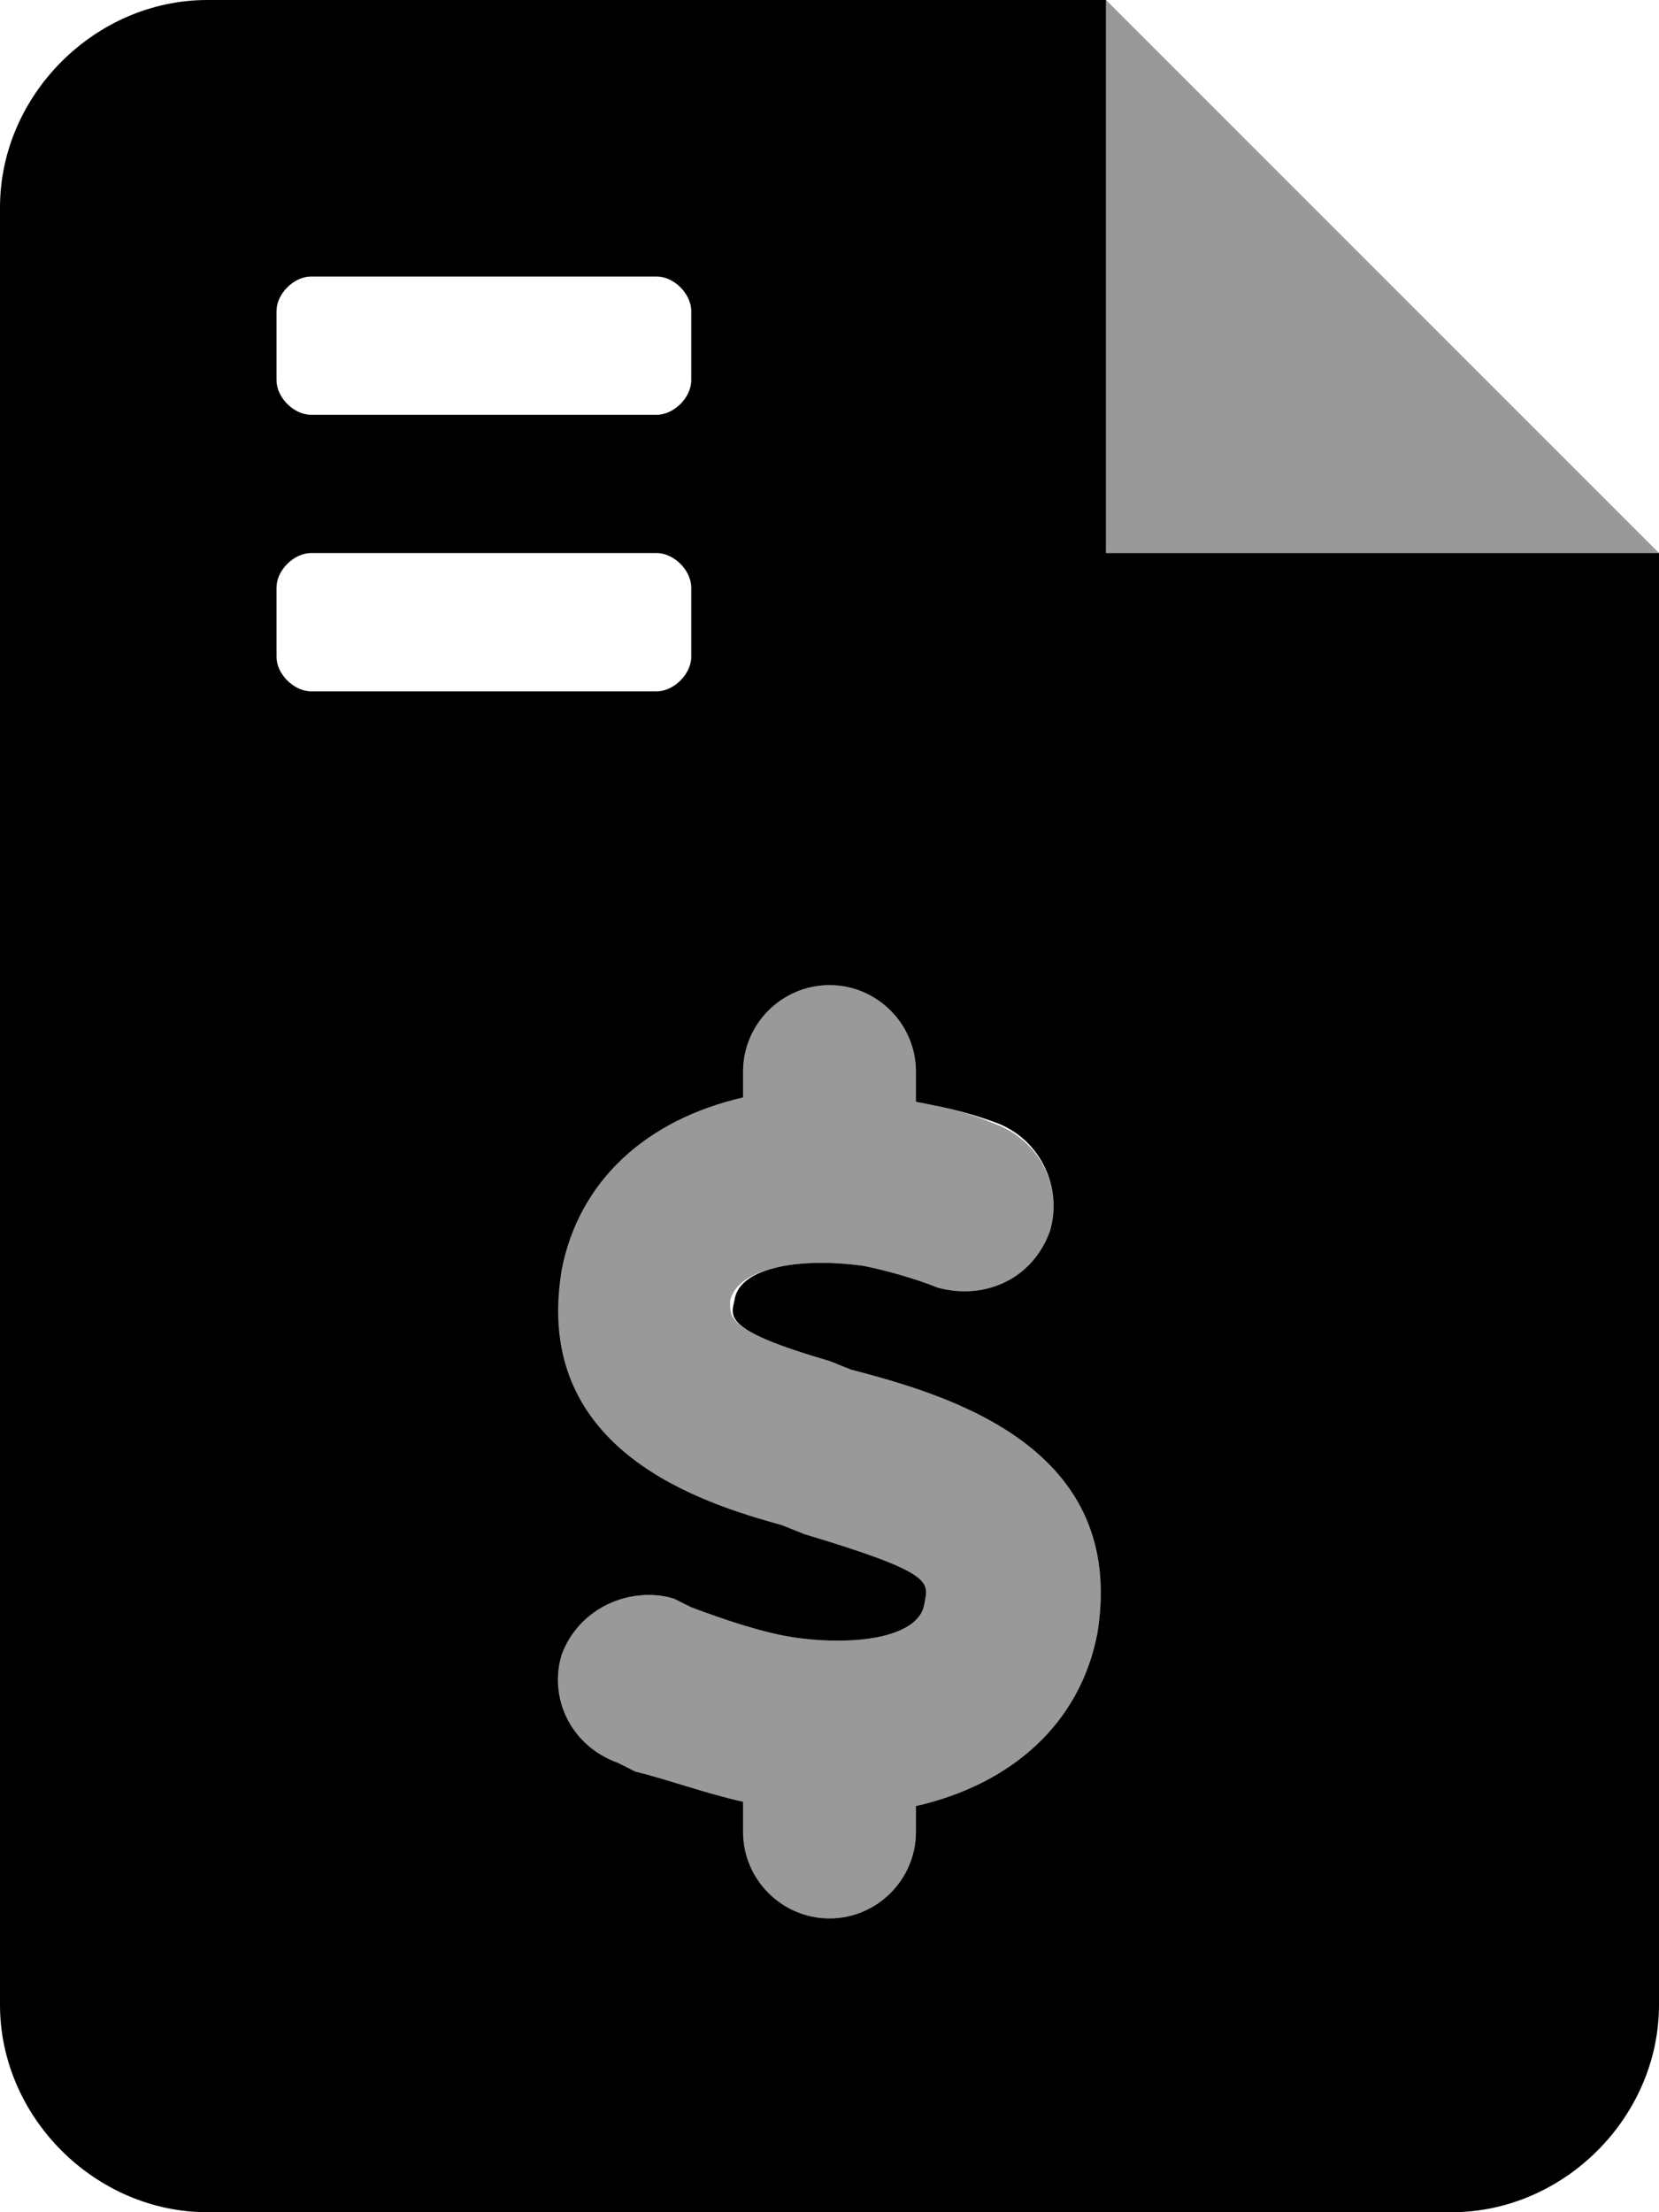 <svg xmlns="http://www.w3.org/2000/svg" viewBox="0 0 384 512"><!-- Font Awesome Pro 6.0.0-alpha1 by @fontawesome - https://fontawesome.com License - https://fontawesome.com/license (Commercial License) --><defs><style>.fa-secondary{opacity:.4}</style></defs><path d="M256 0V128H384L256 0ZM197 317L192 315C168 308 169 305 169 301C171 293 186 291 200 293C205 294 211 296 217 298C228 301 239 296 243 285C246 275 241 264 230 260C223 257 217 256 212 255V248C212 237 203 228 192 228S172 237 172 248V254C149 259 134 273 130 294C122 337 163 348 180 354L186 355C216 364 215 366 214 371C213 379 198 381 184 379C177 378 168 375 160 372L156 370C145 367 134 372 130 383C127 393 132 405 142 408L147 410C154 412 163 415 172 417V424C172 435 181 444 192 444S212 435 212 424V418C234 413 250 399 254 378C261 335 220 323 197 317Z" class="fa-secondary"/><path d="M256 128V0H48C22 0 0 22 0 48V464C0 490 22 512 48 512H336C362 512 384 490 384 464V128H256ZM64 72C64 68 68 64 72 64H152C156 64 160 68 160 72V88C160 92 156 96 152 96H72C68 96 64 92 64 88V72ZM64 152V136C64 132 68 128 72 128H152C156 128 160 132 160 136V152C160 156 156 160 152 160H72C68 160 64 156 64 152ZM254 378C250 399 234 413 212 418V424C212 435 203 444 192 444S172 435 172 424V417C163 415 155 412 147 410L143 408C132 404 127 393 130 383C134 372 146 367 156 370L160 372C168 375 177 378 184 379C198 381 213 379 214 371C215 366 216 364 186 355L181 353C163 348 123 336 130 294C134 273 150 259 172 254V248C172 237 181 228 192 228S212 237 212 248V255C217 256 223 257 231 260C241 264 246 275 243 285C239 296 228 301 217 298C212 296 205 294 200 293C186 291 171 293 170 301C169 305 168 308 192 315L197 317C220 323 261 335 254 378Z" class="fa-primary"/></svg>